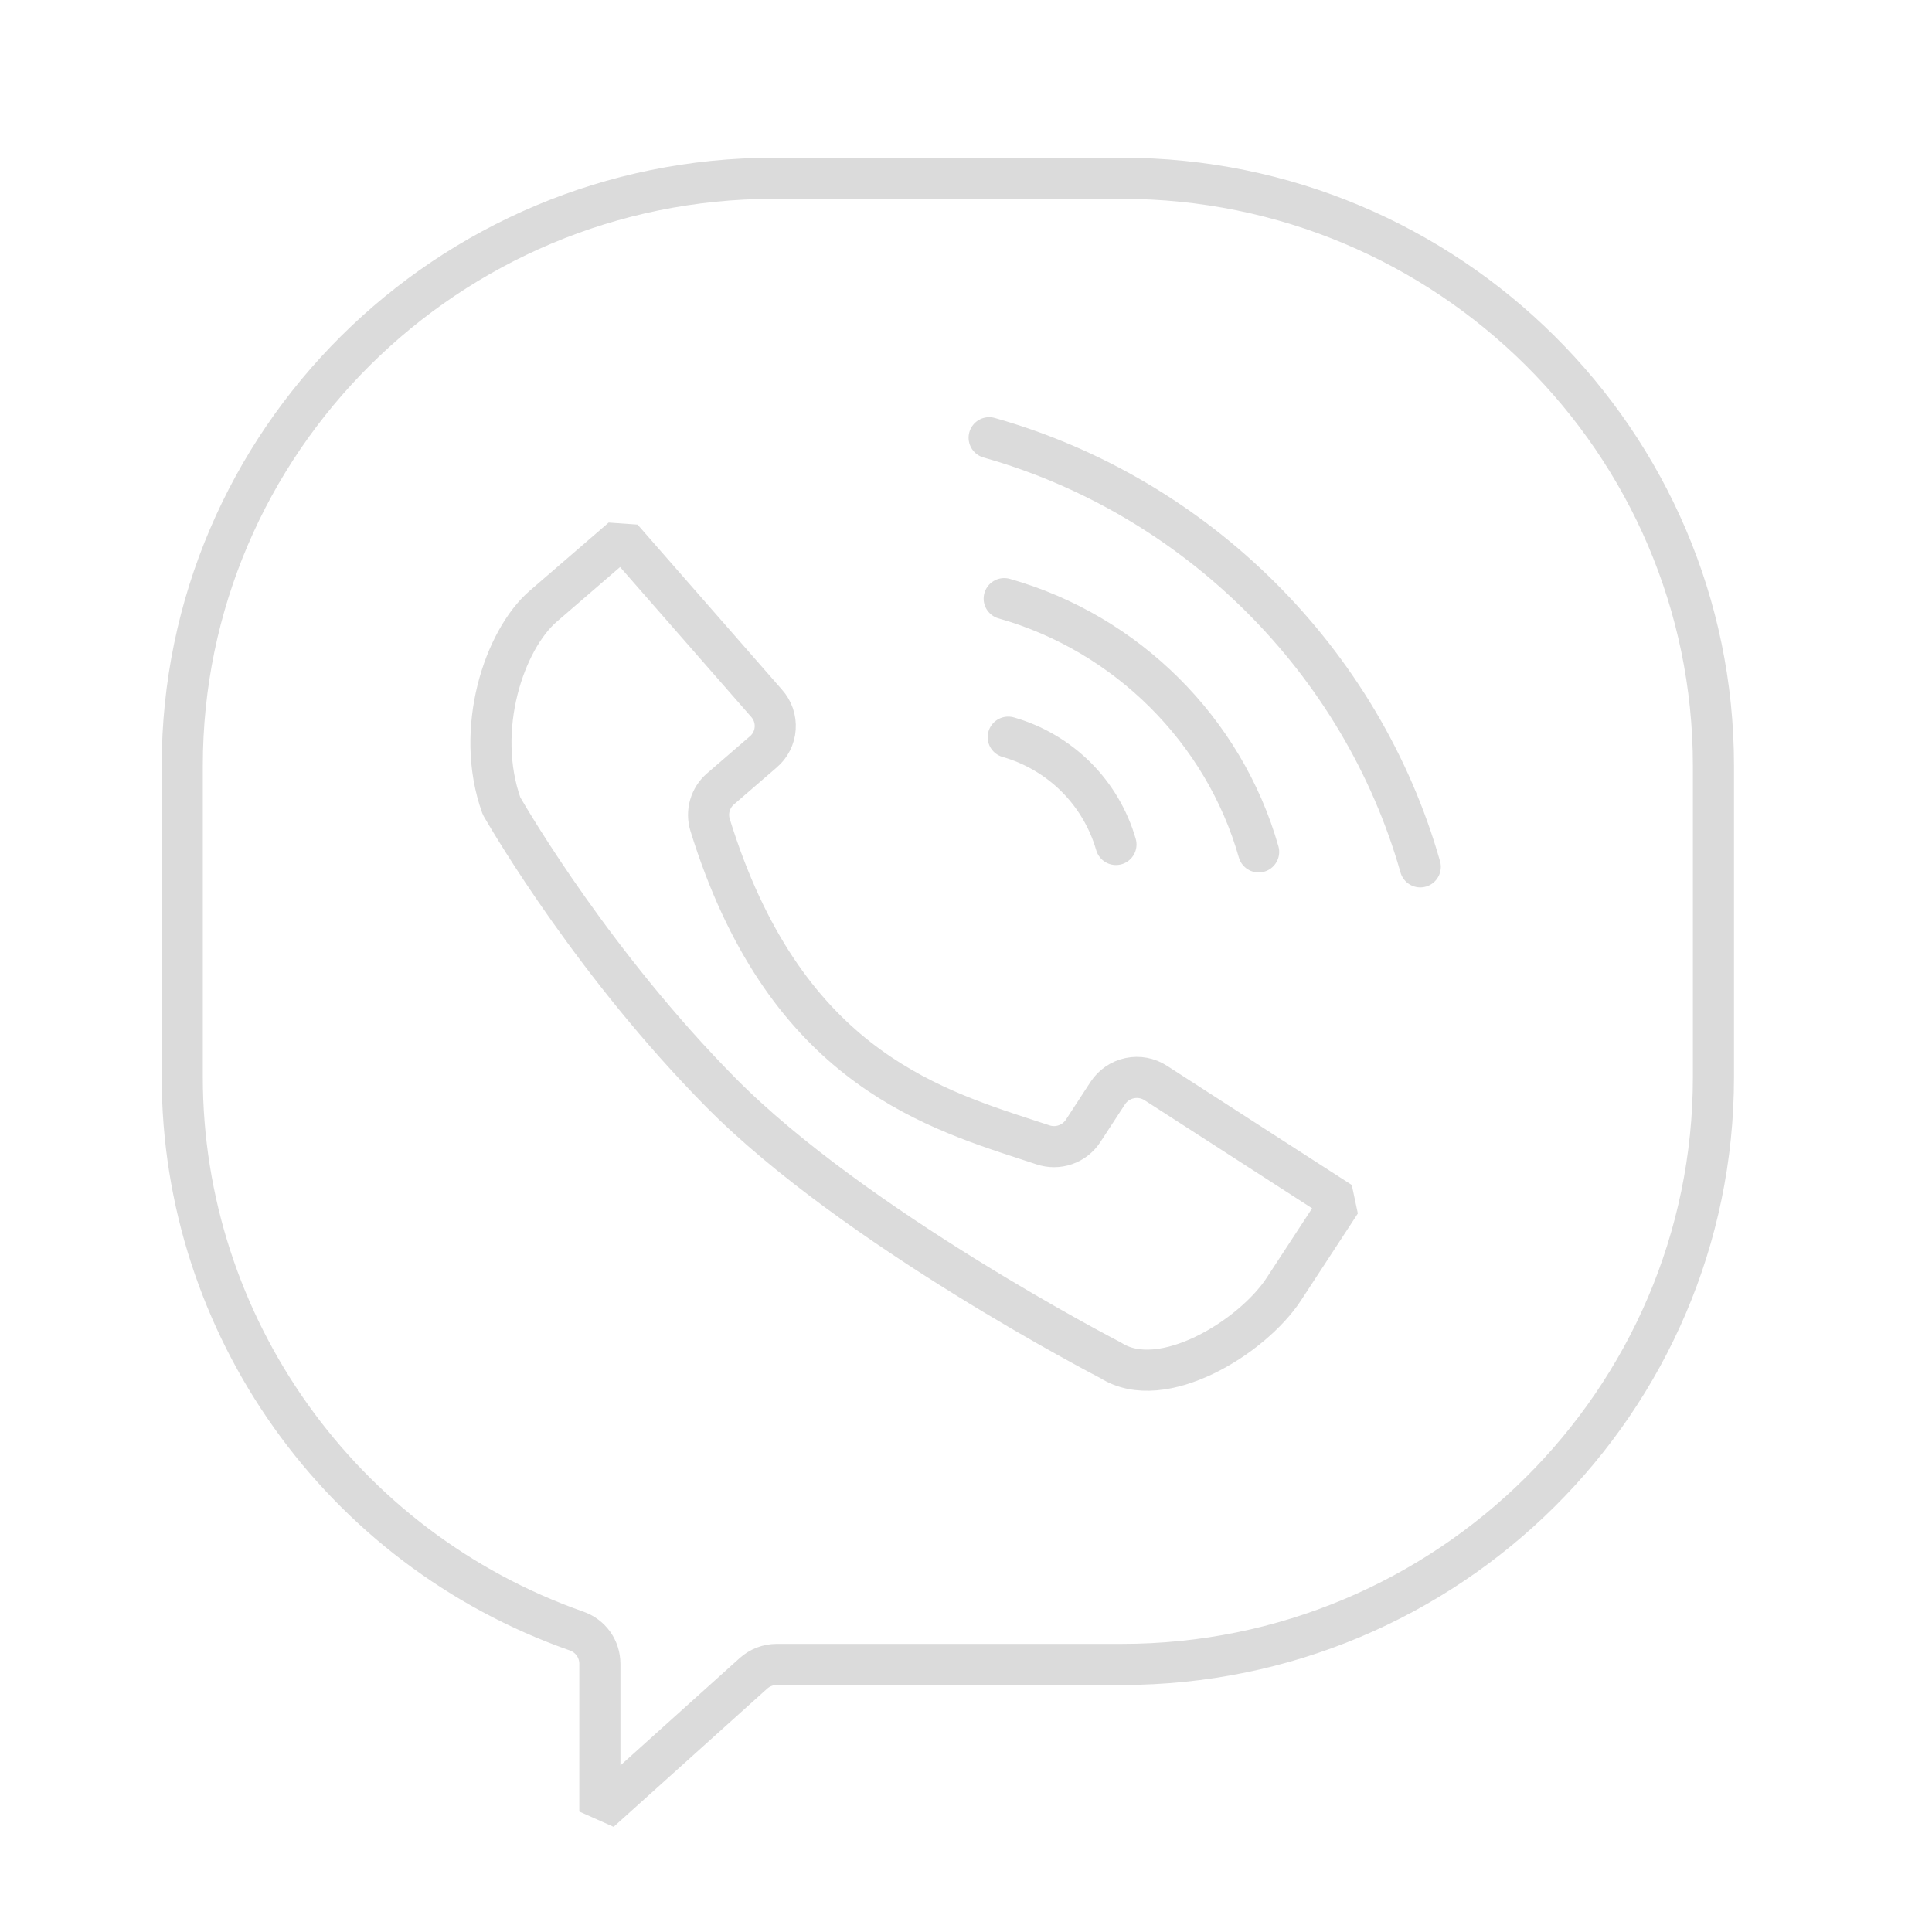 <svg width="47" height="47" viewBox="0 0 47 47" fill="none" xmlns="http://www.w3.org/2000/svg">
<path d="M24.527 17.933C25.149 18.111 25.716 18.444 26.175 18.9C26.634 19.357 26.968 19.923 27.148 20.544M24.429 14.563C27.406 15.404 29.778 17.766 30.619 20.724M24.063 10.649C29.109 12.074 33.127 16.075 34.551 21.088M41.683 26.203C41.683 34.081 35.226 40.491 27.292 40.491H18.896C18.686 40.491 18.484 40.569 18.328 40.709L14.593 44.07V40.472C14.592 40.297 14.538 40.127 14.437 39.985C14.335 39.843 14.192 39.737 14.028 39.679C8.289 37.664 4.434 32.248 4.434 26.203V18.627C4.434 10.747 10.89 4.337 18.824 4.337H27.292C35.226 4.337 41.683 10.748 41.683 18.626V26.203ZM31.231 31.362C30.468 32.529 28.269 33.892 27.024 33.095C26.962 33.063 20.79 29.87 17.537 26.579C14.495 23.502 12.477 20.085 12.201 19.608C11.531 17.741 12.272 15.561 13.217 14.746L15.134 13.091L18.648 17.108C18.722 17.19 18.779 17.287 18.815 17.391C18.851 17.496 18.866 17.607 18.858 17.718C18.851 17.828 18.821 17.936 18.771 18.035C18.721 18.134 18.652 18.222 18.567 18.293L17.529 19.19C17.405 19.296 17.316 19.436 17.27 19.593C17.225 19.749 17.227 19.916 17.275 20.071C19.046 25.788 22.489 26.91 25.004 27.73L25.37 27.85C25.548 27.91 25.74 27.91 25.917 27.848C26.095 27.787 26.246 27.668 26.349 27.511L26.948 26.593C27.071 26.405 27.264 26.274 27.483 26.228C27.703 26.182 27.931 26.225 28.119 26.348L32.614 29.247L31.231 31.362Z" stroke="#DBDBDB" stroke-linecap="round" stroke-linejoin="bevel"/>
</svg>
